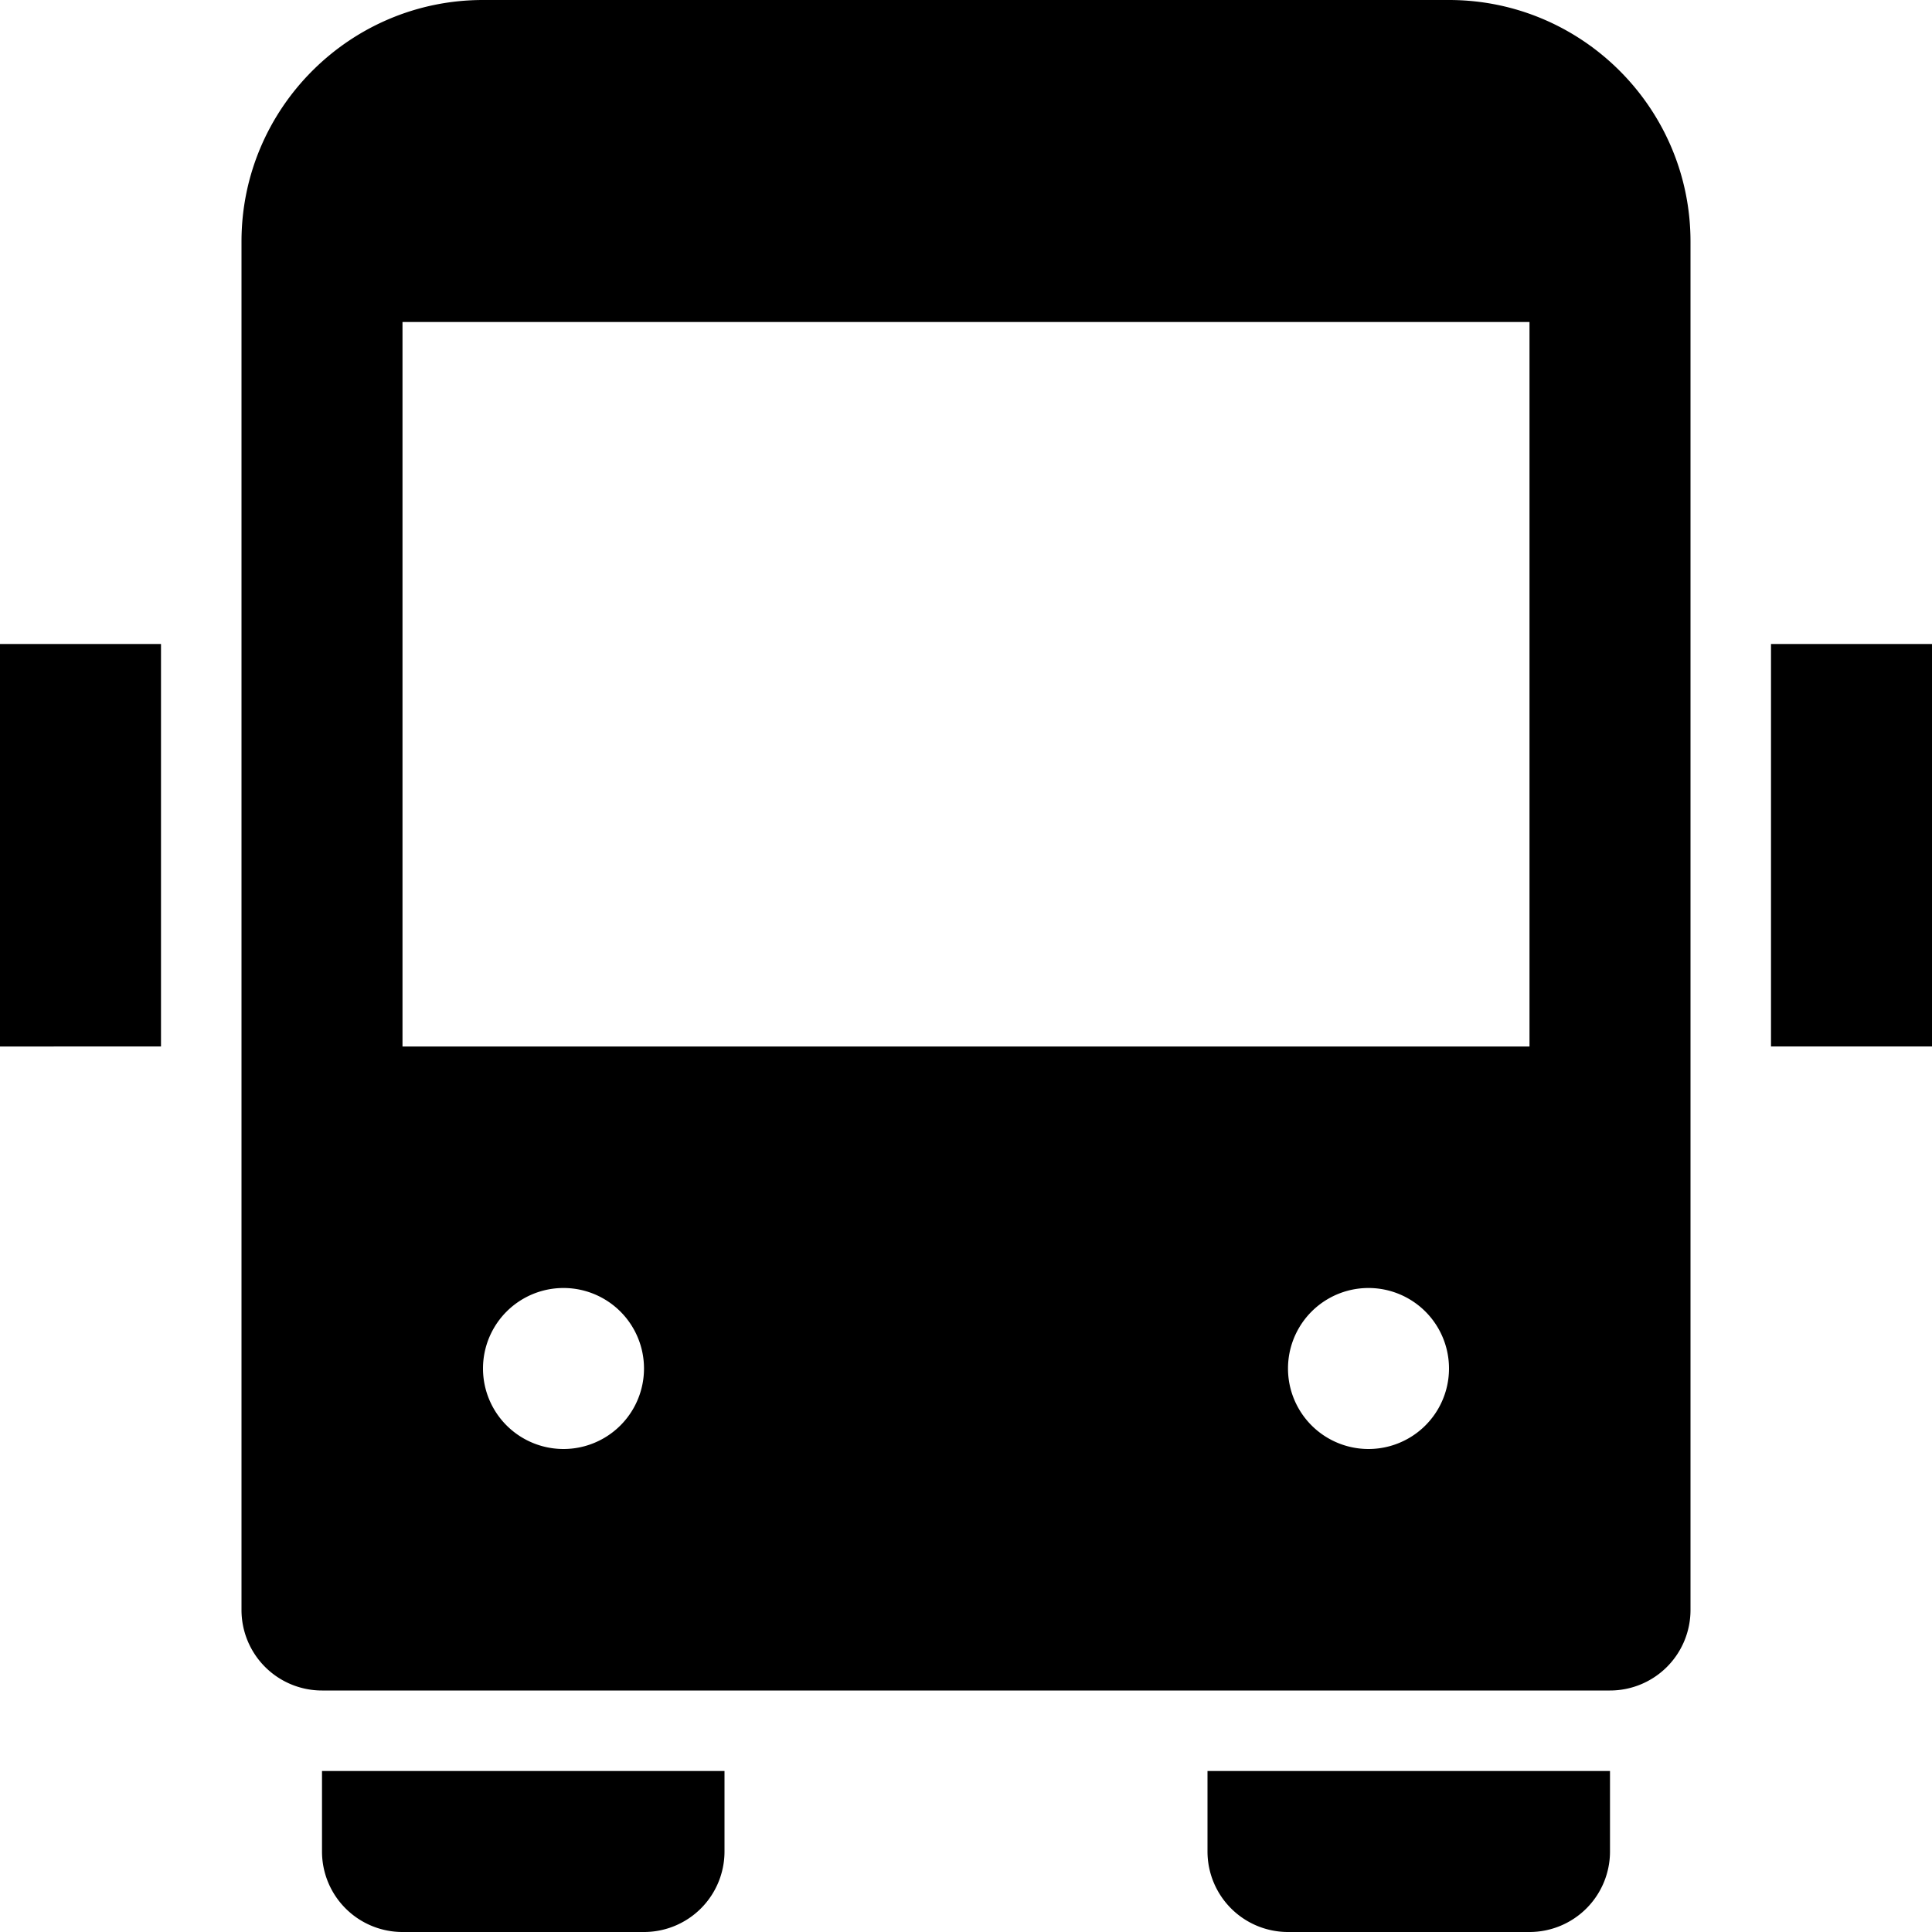 <svg id="nc_icon" xmlns="http://www.w3.org/2000/svg" xml:space="preserve" viewBox="0 0 24 24"><g fill="currentColor" class="nc-icon-wrapper"><path d="M4 22v1a1 1 0 0 0 1 1h3a1 1 0 0 0 1-1v-1H4zM15 22v1a1 1 0 0 0 1 1h3a1 1 0 0 0 1-1v-1h-5z" data-color="color-2"/><path d="M0 8h2v5H0zM22 8h2v5h-2zM18 0H6C4.346 0 3 1.346 3 3v17a1 1 0 0 0 1 1h16a1 1 0 0 0 1-1V3c0-1.654-1.346-3-3-3zM7 18a1 1 0 1 1 0-2 1 1 0 0 1 0 2zm10 0a1 1 0 1 1 0-2 1 1 0 0 1 0 2zm2-5H5V4h14v9z"/></g></svg>
